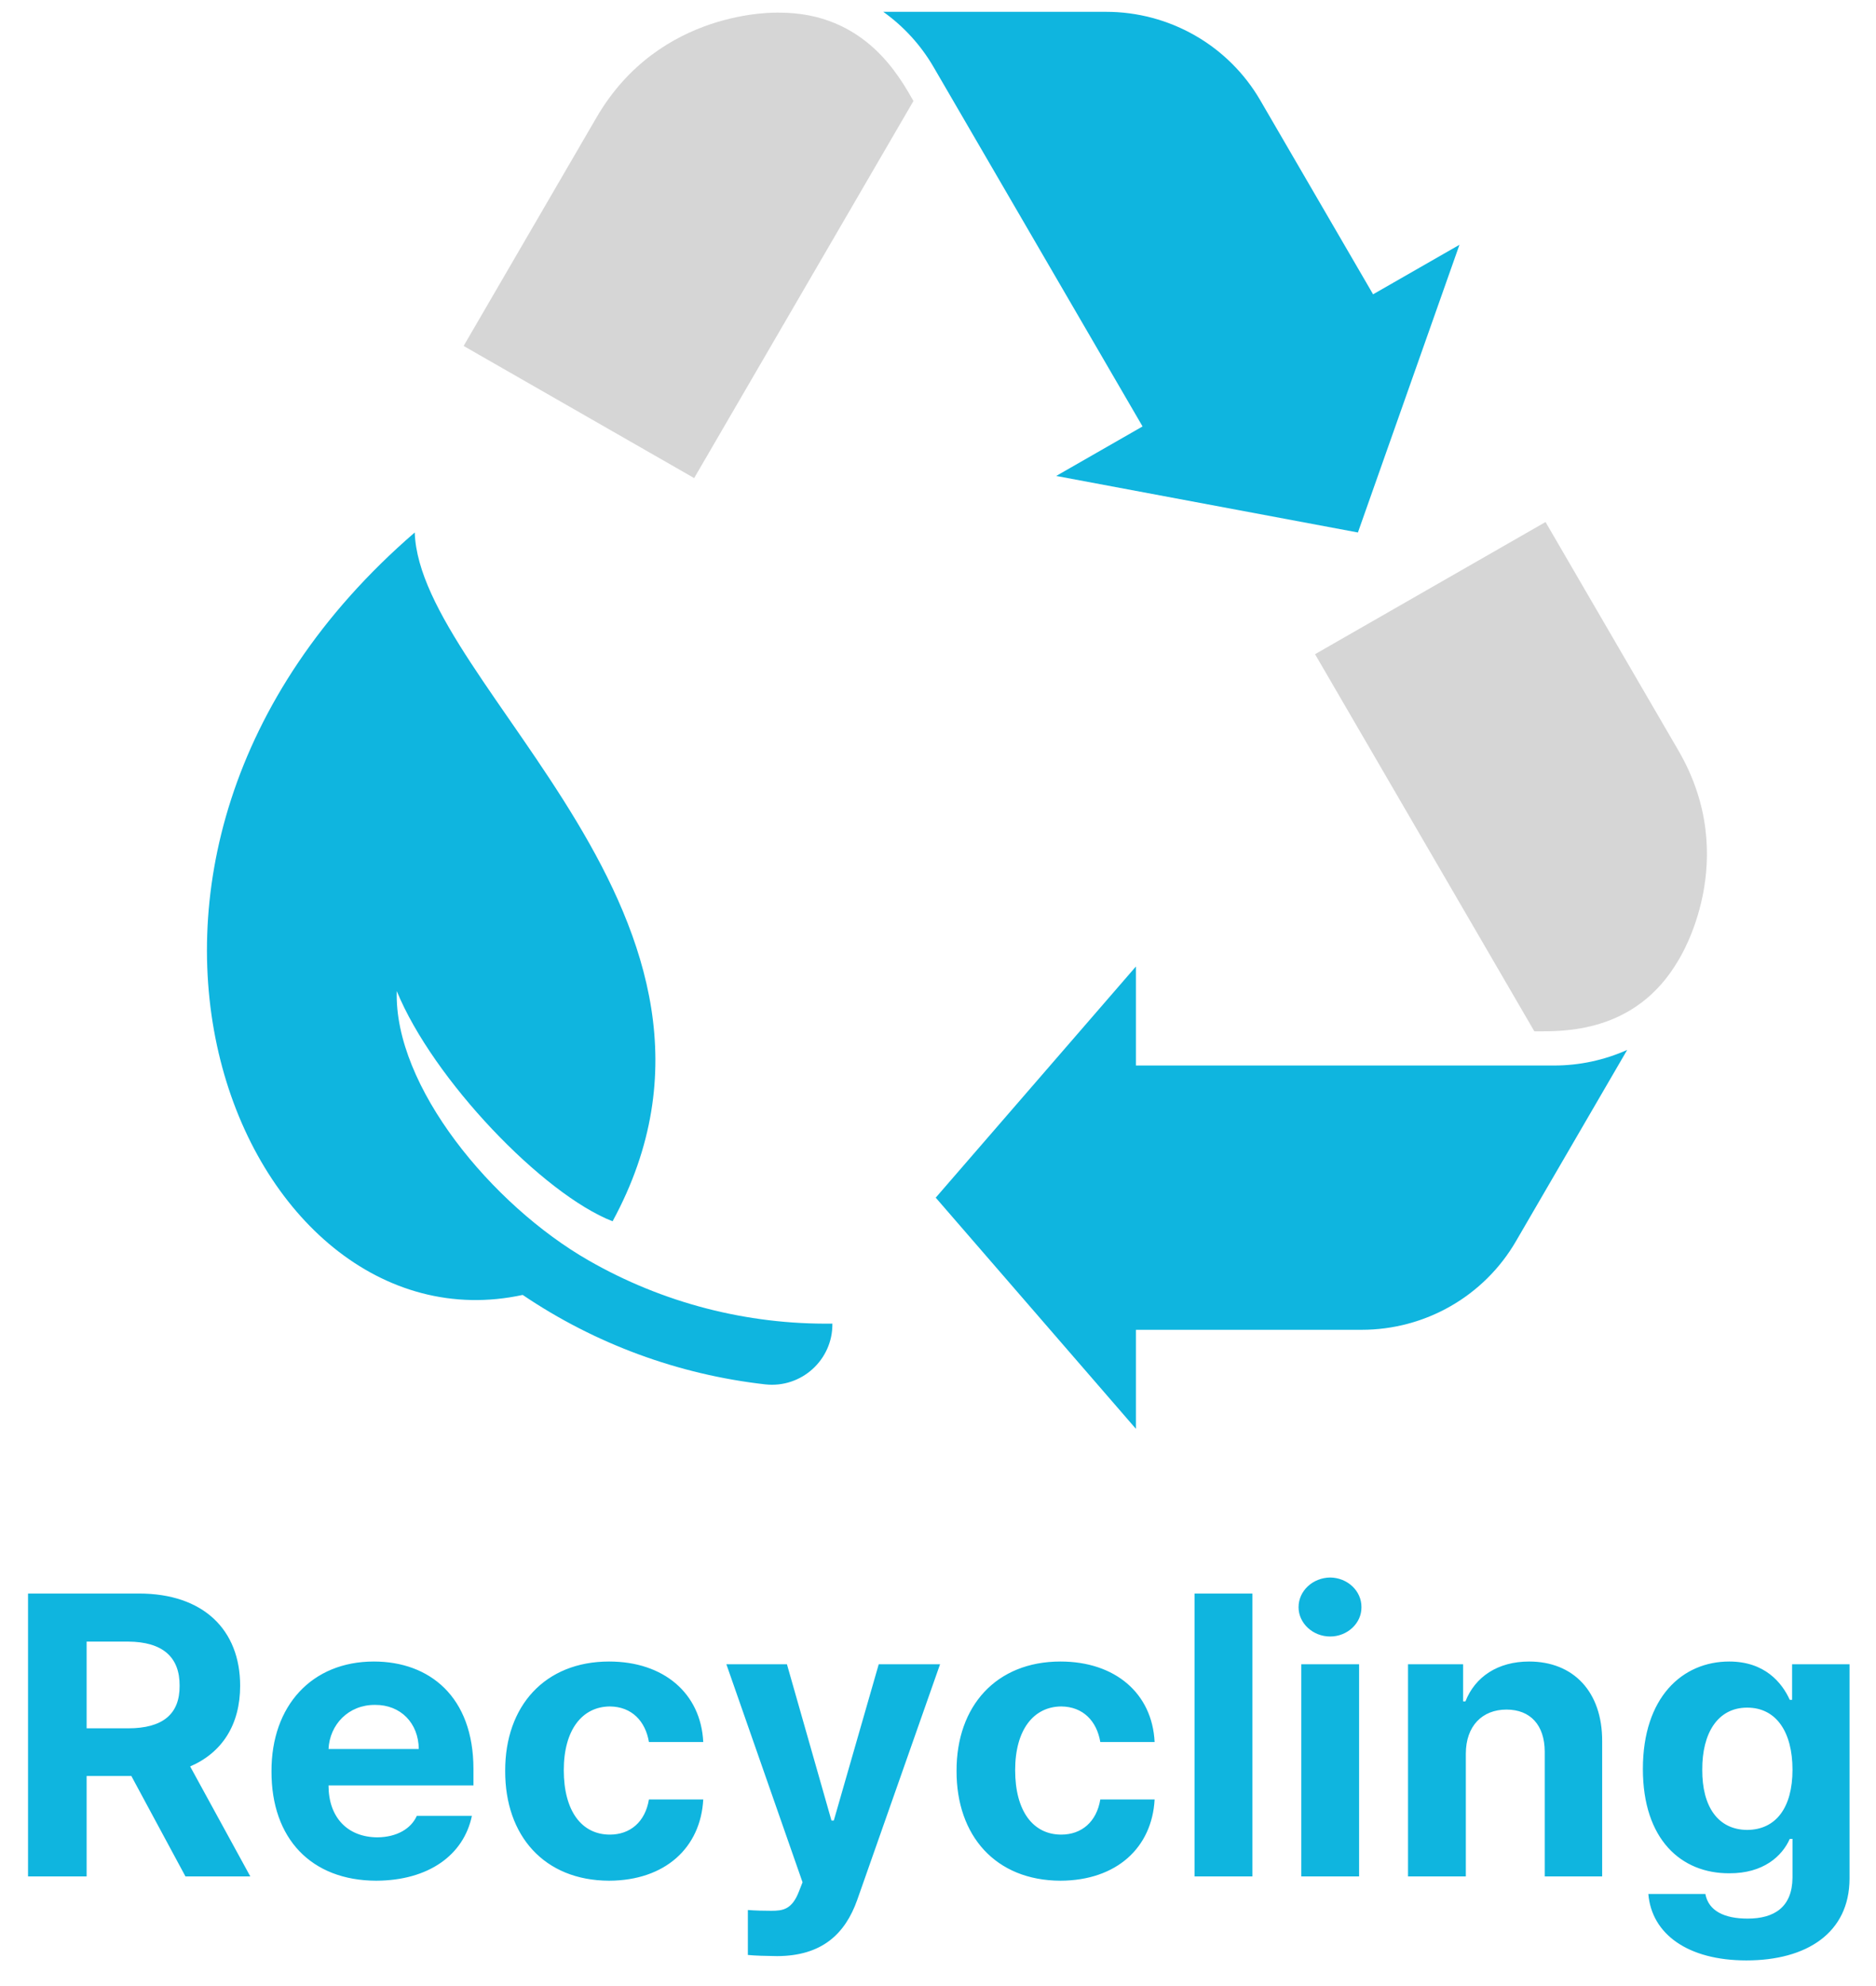 <svg width="103" height="109" viewBox="0 0 103 109" fill="none" xmlns="http://www.w3.org/2000/svg">
<g clip-path="url(#clip0_47_131)">
<path d="M62.366 58.488V53.053L51.375 65.742L62.366 78.431V72.995H74.763C76.478 72.995 78.163 72.547 79.648 71.696C81.133 70.845 82.366 69.621 83.224 68.147L89.339 57.632C88.081 58.195 86.716 58.487 85.336 58.488H62.366Z" fill="#0FB5DF"/>
<path d="M92.155 41.203L84.856 28.655L72.201 35.91C72.201 35.91 82.112 52.95 84.242 56.611C85.753 56.611 89.79 56.771 92.156 52.702C92.221 52.589 95.638 47.189 92.155 41.203Z" fill="#D6D6D6"/>
<path d="M62.731 23.408L57.989 26.126L74.555 29.229L80.13 13.437L75.388 16.155L69.189 5.497C68.331 4.023 67.098 2.799 65.613 1.948C64.128 1.097 62.443 0.649 60.728 0.649H48.496C49.617 1.449 50.554 2.475 51.246 3.661L62.731 23.408Z" fill="#0FB5DF"/>
<path d="M32.754 6.443L25.455 18.99L38.112 26.243L50.153 5.543C49.397 4.243 47.52 0.694 42.786 0.694C42.656 0.694 36.236 0.456 32.754 6.443Z" fill="#D6D6D6"/>
<path d="M45.701 72.656C41.006 72.718 36.381 71.52 32.316 69.187C27.014 66.15 21.625 59.625 21.784 54.402C23.775 59.257 29.806 65.545 33.633 67.039C42.601 50.535 23.041 37.665 22.771 29.229C1.823 47.318 13.286 74.42 28.698 71.081C32.668 73.766 37.237 75.451 42.01 75.99C43.997 76.214 45.727 74.643 45.701 72.656Z" fill="#0FB5DF"/>
</g>
<path d="M1.539 103V87.472H7.63C11.158 87.472 13.185 89.456 13.185 92.534C13.185 94.657 12.209 96.201 10.44 96.963L13.743 103H10.182L7.212 97.488H4.756V103H1.539ZM4.756 94.871H7.03C8.939 94.871 9.872 94.089 9.861 92.534C9.872 90.968 8.939 90.121 7.03 90.11H4.756V94.871ZM20.654 103.236C17.083 103.225 14.895 100.92 14.906 97.231C14.895 93.638 17.115 91.204 20.525 91.204C23.582 91.204 25.994 93.134 25.994 97.102V98.003H18.037C18.037 99.761 19.078 100.845 20.718 100.855C21.801 100.845 22.573 100.373 22.884 99.676H25.909C25.458 101.831 23.528 103.225 20.654 103.236ZM18.037 96.008H22.992C22.981 94.593 22.005 93.574 20.59 93.585C19.131 93.574 18.102 94.668 18.037 96.008ZM33.442 103.236C29.871 103.225 27.726 100.759 27.737 97.209C27.726 93.649 29.914 91.204 33.442 91.204C36.444 91.204 38.482 92.952 38.611 95.622H35.629C35.436 94.475 34.686 93.681 33.485 93.67C31.962 93.681 30.954 94.957 30.954 97.166C30.954 99.418 31.94 100.705 33.485 100.705C34.6 100.705 35.426 100.008 35.629 98.775H38.611C38.471 101.413 36.53 103.225 33.442 103.236ZM42.669 107.375C42.047 107.365 41.468 107.354 41.061 107.311V104.844C41.468 104.877 41.951 104.887 42.348 104.887C42.98 104.887 43.484 104.823 43.87 103.815L44.063 103.322L39.881 91.354H43.206L45.651 99.933H45.779L48.246 91.354H51.613L47.066 104.287C46.401 106.163 45.125 107.365 42.669 107.375ZM58.224 103.236C54.653 103.225 52.508 100.759 52.519 97.209C52.508 93.649 54.696 91.204 58.224 91.204C61.226 91.204 63.264 92.952 63.393 95.622H60.411C60.218 94.475 59.468 93.681 58.267 93.67C56.744 93.681 55.736 94.957 55.736 97.166C55.736 99.418 56.722 100.705 58.267 100.705C59.382 100.705 60.208 100.008 60.411 98.775H63.393C63.253 101.413 61.312 103.225 58.224 103.236ZM68.76 87.472V103H65.585V87.472H68.76ZM71.446 103V91.354H74.62V103H71.446ZM71.296 88.223C71.296 87.322 72.078 86.603 73.033 86.593C73.976 86.603 74.759 87.322 74.749 88.223C74.759 89.102 73.976 89.831 73.033 89.831C72.078 89.831 71.296 89.102 71.296 88.223ZM80.48 96.266V103H77.306V91.354H80.33V93.392H80.459C80.984 92.051 82.228 91.204 83.955 91.204C86.389 91.204 87.976 92.866 87.965 95.579V103H84.812V96.137C84.802 94.7 84.03 93.842 82.711 93.842C81.392 93.842 80.48 94.732 80.48 96.266ZM95.884 107.611C92.667 107.611 90.683 106.163 90.501 103.965H93.632C93.804 104.898 94.683 105.316 95.949 105.316C97.418 105.316 98.404 104.684 98.415 103.064V100.941H98.265C97.847 101.885 96.817 102.839 94.941 102.828C92.313 102.839 90.201 100.984 90.201 97.102C90.201 93.166 92.367 91.204 94.941 91.204C96.892 91.204 97.836 92.362 98.265 93.306H98.394V91.354H101.547V103.129C101.536 106.099 99.198 107.611 95.884 107.611ZM93.461 97.145C93.45 99.161 94.319 100.437 95.927 100.448C97.514 100.437 98.415 99.215 98.415 97.145C98.415 95.075 97.525 93.735 95.927 93.735C94.308 93.735 93.45 95.139 93.461 97.145Z" fill="#0FB5DF"/>
<defs>
<clipPath id="clip0_47_131">
<rect width="82.358" height="77.782" fill="white" transform="translate(11.361 0.649)"/>
</clipPath>
</defs>
</svg>
